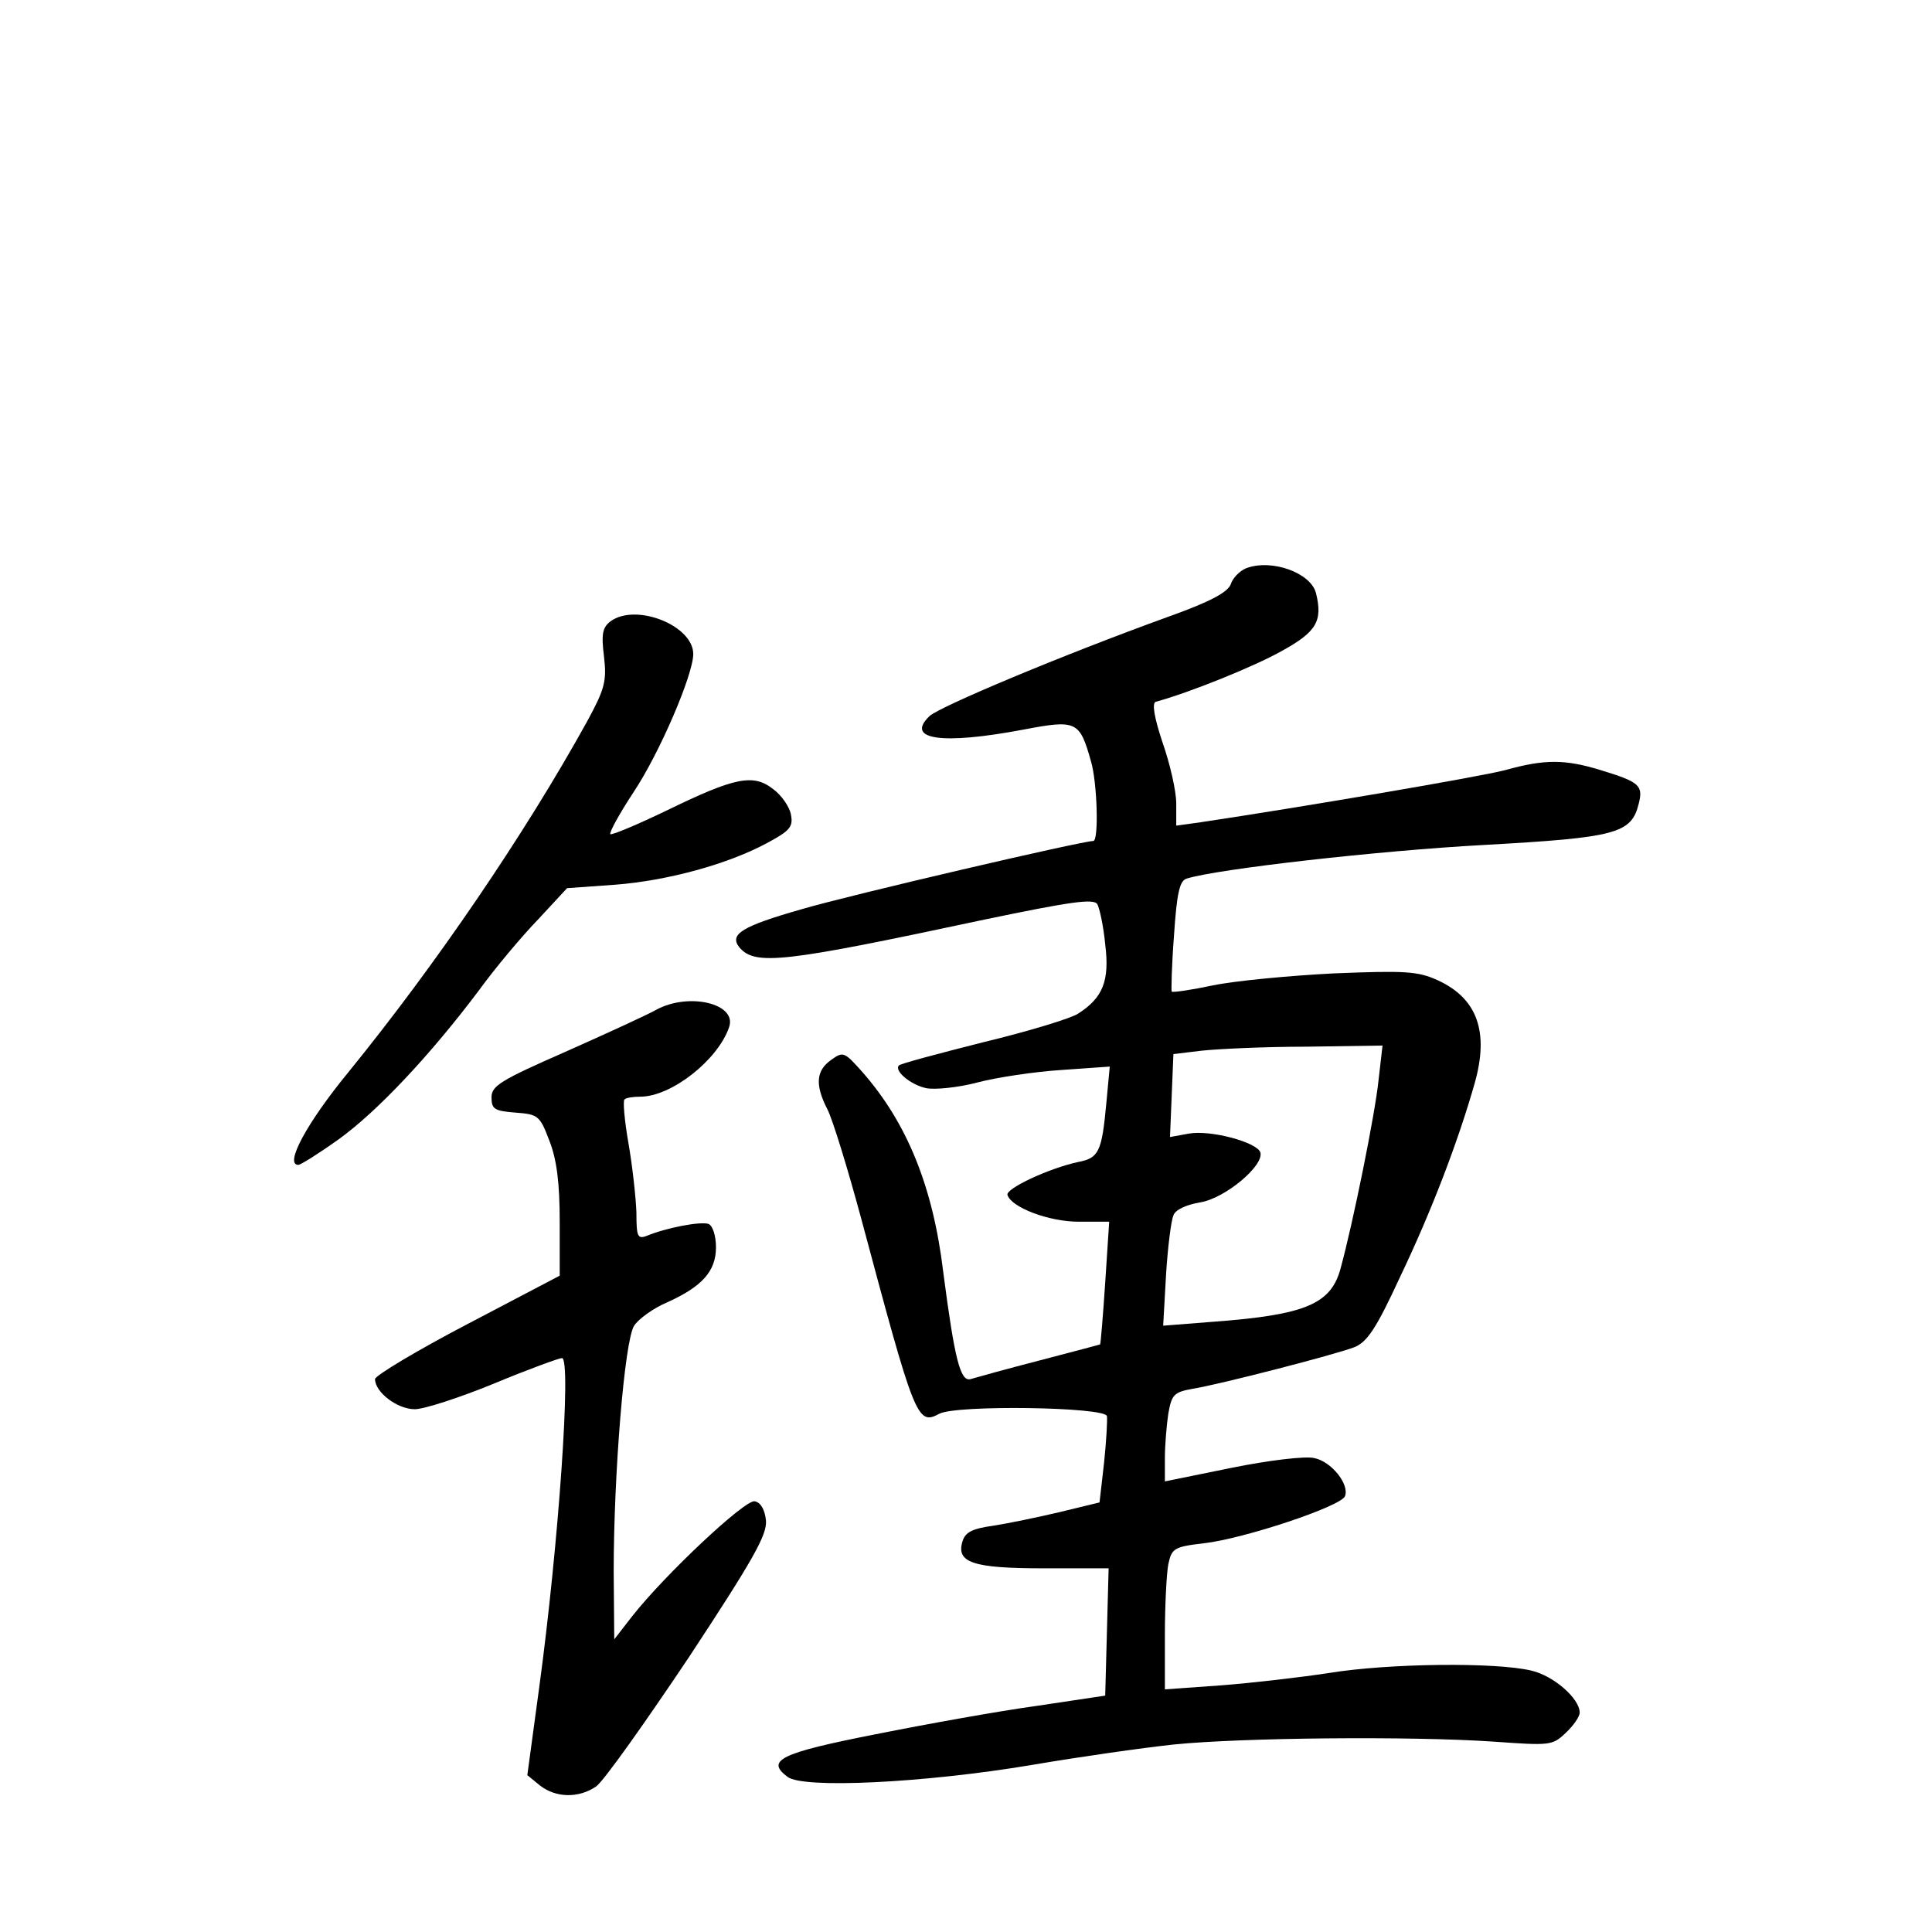 <?xml version="1.0" standalone="no"?>
<!DOCTYPE svg PUBLIC "-//W3C//DTD SVG 20010904//EN"
 "http://www.w3.org/TR/2001/REC-SVG-20010904/DTD/svg10.dtd">
<svg version="1.0" xmlns="http://www.w3.org/2000/svg"
 width="340pt" height="340pt" viewBox="0 0 340 340"
 preserveAspectRatio="xMidYMid meet">
<g transform="translate(0,340) scale(0.1,-0.1)"
fill="#000000" stroke="none">
<path d="M2193 2400 c-12 -5 -24 -18 -27 -28 -5 -14 -36 -31 -109 -57 -188
-68 -402 -158 -421 -175 -44 -42 22 -51 165 -24 94 18 99 15 119 -56 11 -37
14 -140 4 -140 -20 0 -428 -95 -513 -120 -105 -30 -128 -44 -110 -67 28 -33
77 -27 433 49 149 31 190 37 197 27 4 -7 11 -39 14 -71 8 -64 -4 -94 -48 -122
-12 -8 -87 -31 -166 -50 -79 -20 -147 -38 -149 -41 -9 -9 20 -34 48 -40 15 -3
56 1 90 10 34 9 101 19 148 22 l85 6 -6 -64 c-8 -86 -13 -97 -50 -104 -51 -11
-128 -47 -124 -58 7 -22 73 -47 125 -47 l54 0 -7 -107 c-4 -60 -8 -108 -9
-109 0 0 -48 -13 -106 -28 -58 -15 -112 -30 -122 -33 -18 -5 -28 35 -48 188
-18 151 -64 263 -142 352 -32 36 -34 37 -55 22 -27 -19 -29 -44 -7 -87 9 -17
36 -105 60 -194 94 -351 98 -363 137 -342 30 16 291 12 295 -4 1 -7 -1 -44 -5
-82 l-8 -70 -70 -17 c-38 -9 -91 -20 -117 -24 -36 -5 -49 -11 -54 -27 -12 -38
18 -48 143 -48 l114 0 -3 -112 -3 -112 -120 -18 c-66 -9 -194 -32 -284 -50
-168 -33 -194 -46 -155 -75 27 -21 239 -11 430 21 82 14 194 30 250 36 118 12
416 15 563 5 98 -7 103 -7 126 15 14 13 25 29 25 36 0 25 -46 65 -85 74 -62
15 -250 13 -355 -4 -52 -8 -139 -18 -192 -22 l-98 -7 0 95 c0 53 3 109 6 125
6 28 10 31 62 37 71 8 242 65 249 83 8 21 -24 61 -54 67 -15 4 -81 -4 -145
-17 l-118 -24 0 41 c0 22 3 58 6 78 6 34 10 38 43 44 49 8 250 60 284 73 23 9
39 33 81 124 55 115 102 238 131 340 26 91 5 150 -65 182 -35 16 -58 17 -183
12 -78 -4 -173 -13 -212 -21 -38 -8 -71 -13 -73 -11 -1 1 0 46 4 98 5 76 10
98 23 101 55 17 338 49 522 59 234 13 260 20 273 73 8 32 1 38 -68 59 -62 19
-98 19 -166 0 -45 -12 -363 -66 -537 -92 l-43 -6 0 39 c0 22 -11 70 -24 107
-15 45 -19 70 -12 72 59 16 173 62 221 89 62 34 73 53 61 102 -9 36 -78 61
-123 44z m233 -901 c-6 -59 -45 -252 -67 -332 -17 -62 -62 -81 -223 -93 l-89
-7 5 89 c3 49 9 96 13 105 3 10 23 19 47 23 44 7 113 65 106 88 -6 18 -88 40
-126 33 l-33 -6 3 73 3 73 50 6 c28 3 110 7 184 7 l134 2 -7 -61z"/>
<path d="M1075 2307 c-15 -11 -17 -23 -12 -63 5 -43 1 -57 -30 -114 -110 -199
-267 -429 -420 -617 -73 -89 -113 -163 -88 -163 4 0 36 20 71 45 68 49 161
148 246 261 29 40 76 96 105 126 l51 55 84 6 c92 7 199 36 269 74 39 21 45 28
41 49 -2 13 -16 34 -31 45 -35 28 -68 21 -187 -37 -52 -25 -97 -44 -100 -42
-2 3 16 36 41 74 46 69 105 207 105 243 0 50 -100 90 -145 58z"/>
<path d="M1155 1623 c-16 -9 -88 -42 -160 -74 -114 -50 -130 -60 -130 -80 0
-21 5 -24 42 -27 40 -3 43 -5 60 -50 13 -33 18 -75 18 -142 l0 -95 -162 -85
c-90 -47 -163 -91 -163 -97 0 -23 39 -53 70 -53 16 0 78 20 139 45 60 25 115
45 120 45 17 0 -6 -329 -40 -579 l-21 -155 22 -18 c28 -22 68 -23 99 -2 13 9
86 112 163 227 114 173 138 216 136 241 -2 19 -9 32 -20 34 -17 3 -157 -128
-216 -203 l-31 -40 -1 119 c0 171 19 407 36 433 8 12 34 31 58 41 62 28 86 55
86 97 0 21 -6 38 -13 41 -14 5 -76 -7 -109 -21 -16 -6 -18 -1 -18 41 -1 27 -7
82 -14 122 -7 40 -10 75 -7 77 2 3 15 5 28 5 54 0 136 64 156 122 15 42 -71
62 -128 31z"/>
</g>
</svg>
